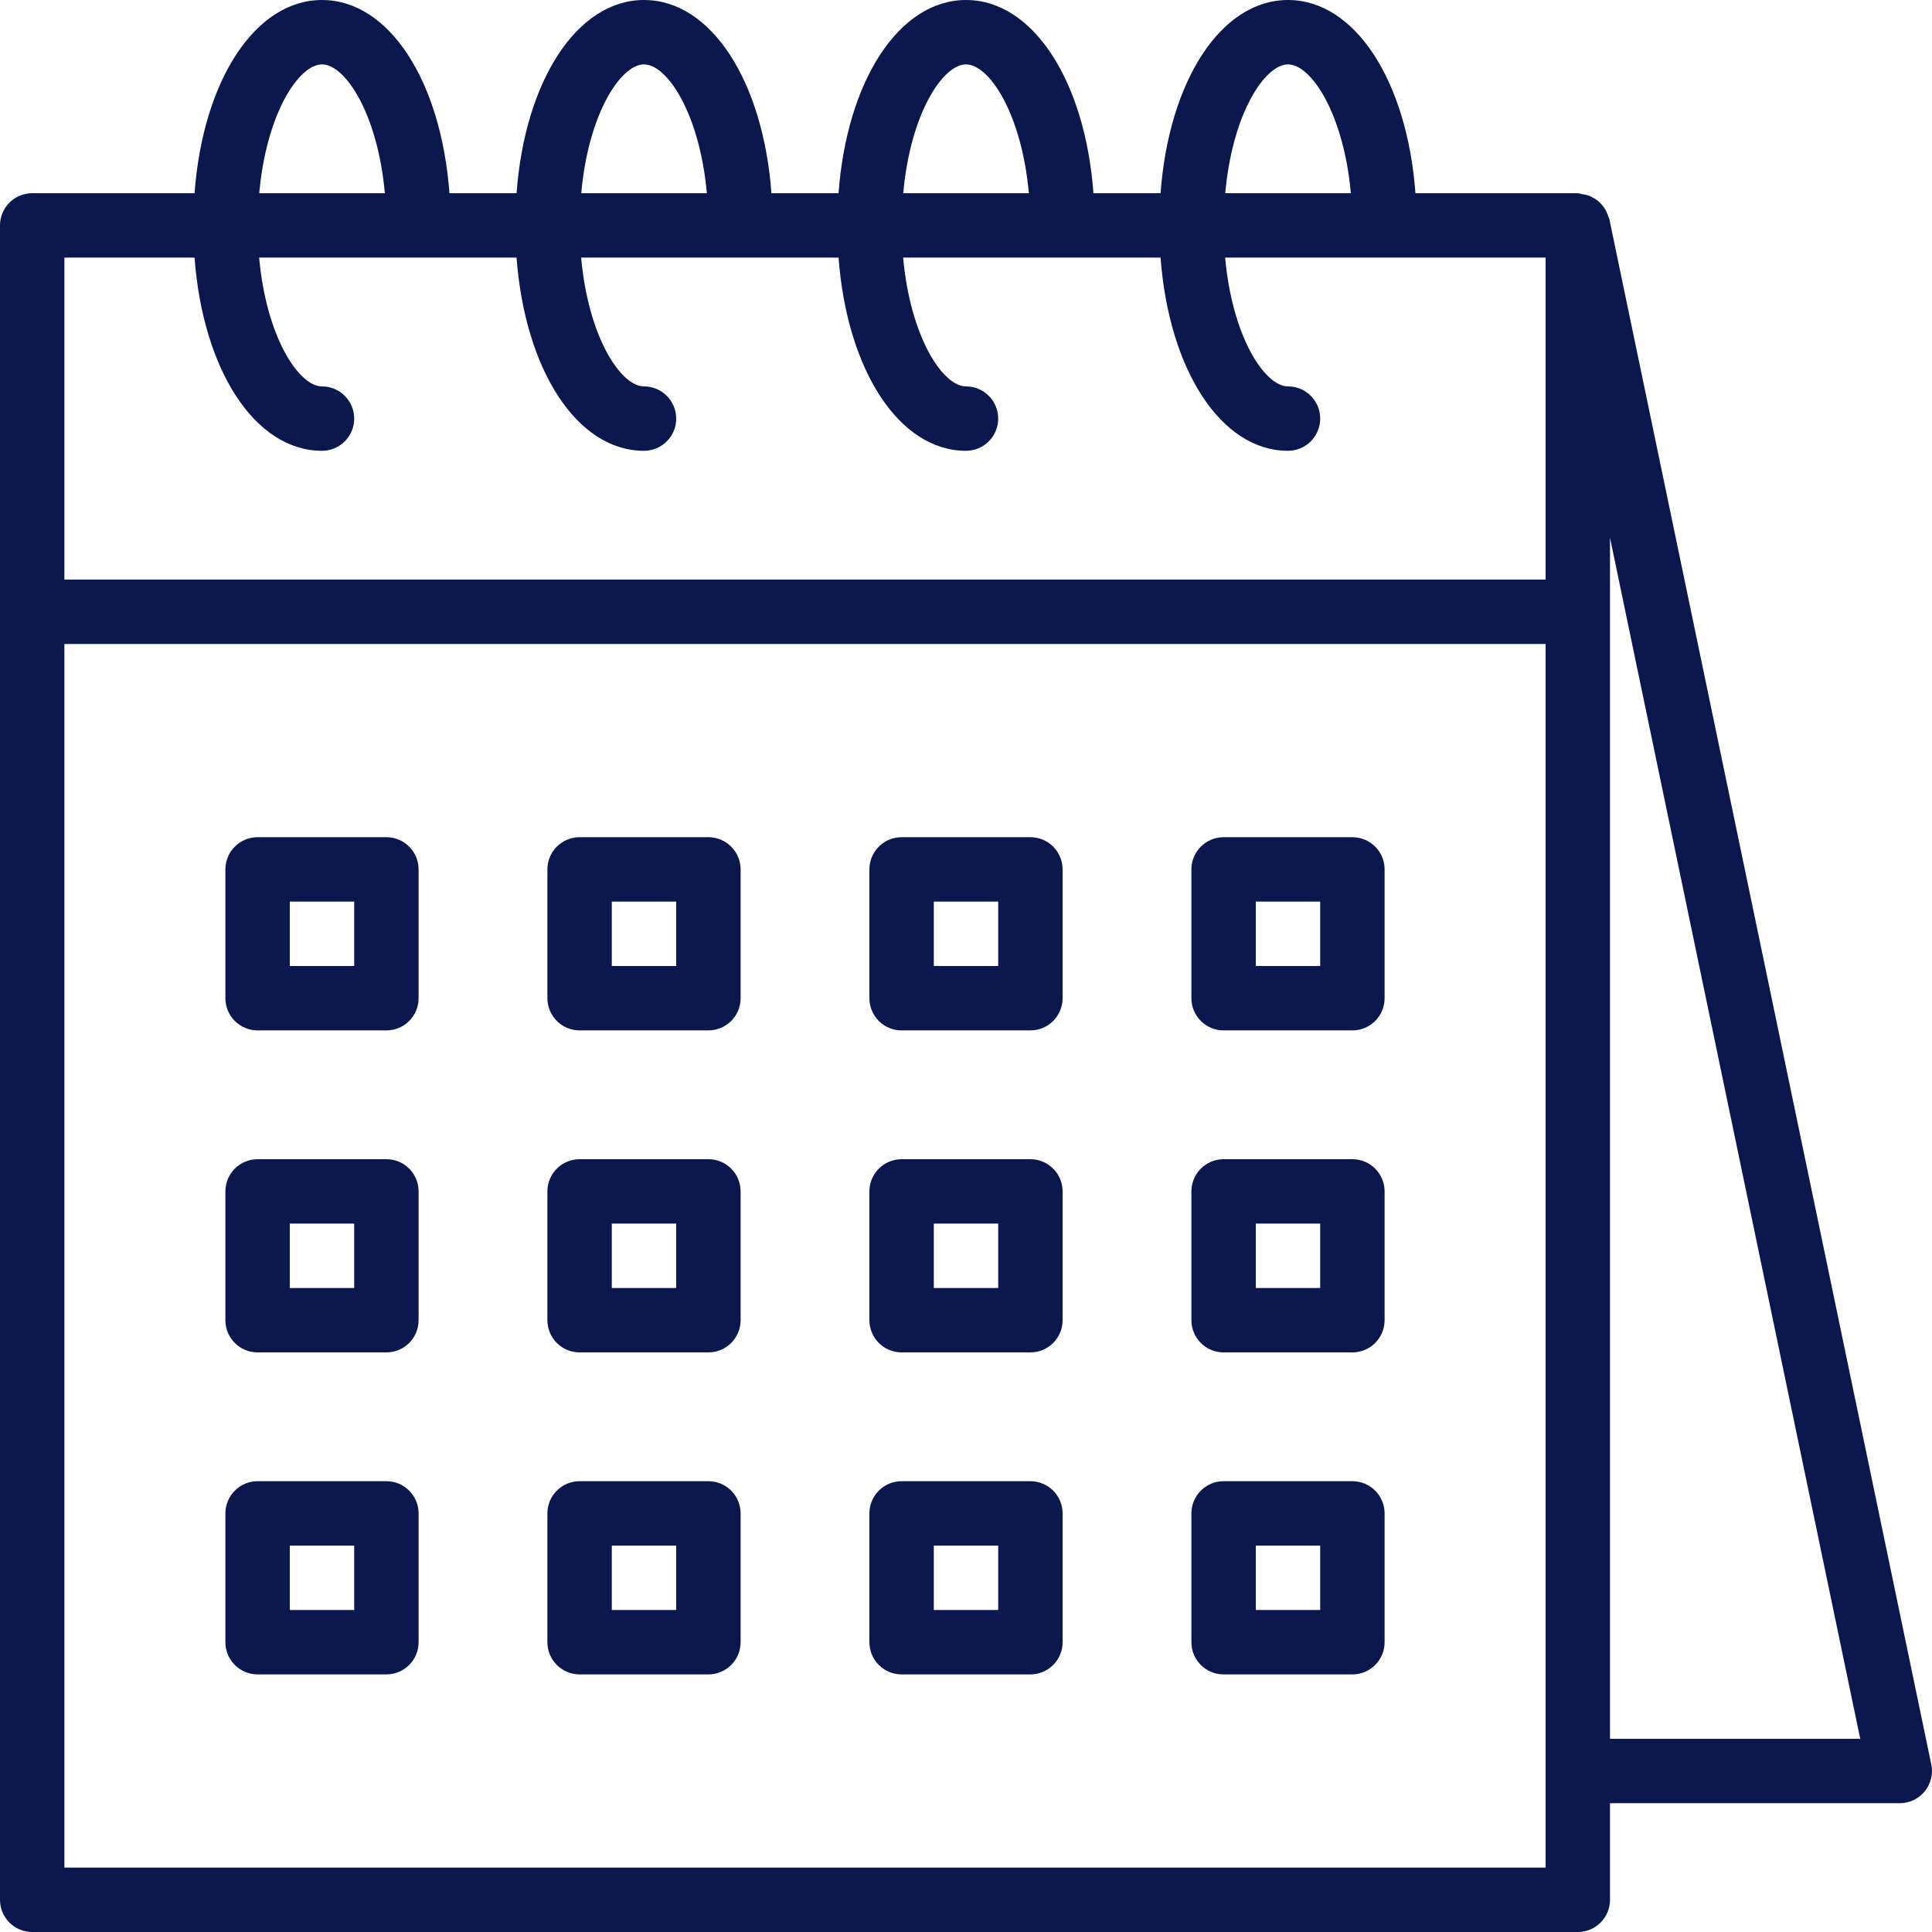<?xml version="1.0"?>
<svg xmlns="http://www.w3.org/2000/svg" height="512px" viewBox="0 0 480 480" width="512px" class=""><g><path d="m399.832 54.398c-.062-.277-.23-.496-.312-.758-.137-.449-.316-.883-.535-1.297-.25-.477-.551-.922-.895-1.336-.277-.344-.582-.664-.914-.961-.402-.34-.844-.633-1.312-.879-.395-.238-.812-.441-1.246-.609-.52-.164-1.059-.273-1.602-.328-.332-.098-.672-.176-1.016-.23h-40.336c-2.062-27.848-14.984-48-31.664-48s-29.602 20.152-31.664 48h-16.672c-2.062-27.848-14.984-48-31.664-48s-29.602 20.152-31.664 48h-16.672c-2.062-27.848-14.984-48-31.664-48s-29.602 20.152-31.664 48h-16.672c-2.062-27.848-14.984-48-31.664-48s-29.602 20.152-31.664 48h-40.336c-4.418 0-8 3.582-8 8v416c0 4.418 3.582 8 8 8h384c4.418 0 8-3.582 8-8v-24h72c2.402 0 4.676-1.082 6.191-2.941 1.52-1.863 2.121-4.305 1.641-6.66zm-79.832-38.398c5.777 0 13.84 12.258 15.617 32h-31.203c1.746-19.742 9.809-32 15.586-32zm-80 0c5.777 0 13.84 12.258 15.617 32h-31.203c1.746-19.742 9.809-32 15.586-32zm-80 0c5.777 0 13.84 12.258 15.617 32h-31.203c1.746-19.742 9.809-32 15.586-32zm-80 0c5.777 0 13.84 12.258 15.617 32h-31.203c1.746-19.742 9.809-32 15.586-32zm-64 48h32.336c2.062 27.848 14.984 48 31.664 48 4.418 0 8-3.582 8-8s-3.582-8-8-8c-5.777 0-13.84-12.258-15.617-32h63.953c2.09 27.848 14.984 48 31.664 48 4.418 0 8-3.582 8-8s-3.582-8-8-8c-5.777 0-13.84-12.258-15.617-32h63.953c2.09 27.848 14.984 48 31.664 48 4.418 0 8-3.582 8-8s-3.582-8-8-8c-5.777 0-13.84-12.258-15.617-32h63.953c2.09 27.848 14.984 48 31.664 48 4.418 0 8-3.582 8-8s-3.582-8-8-8c-5.777 0-13.84-12.258-15.617-32h79.617v80h-368zm368 400h-368v-304h368zm16-32v-298.398l62.168 298.398zm0 0" data-original="#000000" class="active-path" data-old_color="#000000" fill="#0A184E"/><path d="m176 288h-32c-4.418 0-8 3.582-8 8v32c0 4.418 3.582 8 8 8h32c4.418 0 8-3.582 8-8v-32c0-4.418-3.582-8-8-8zm-8 32h-16v-16h16zm0 0" data-original="#000000" class="active-path" data-old_color="#000000" fill="#0A184E"/><path d="m256 288h-32c-4.418 0-8 3.582-8 8v32c0 4.418 3.582 8 8 8h32c4.418 0 8-3.582 8-8v-32c0-4.418-3.582-8-8-8zm-8 32h-16v-16h16zm0 0" data-original="#000000" class="active-path" data-old_color="#000000" fill="#0A184E"/><path d="m96 288h-32c-4.418 0-8 3.582-8 8v32c0 4.418 3.582 8 8 8h32c4.418 0 8-3.582 8-8v-32c0-4.418-3.582-8-8-8zm-8 32h-16v-16h16zm0 0" data-original="#000000" class="active-path" data-old_color="#000000" fill="#0A184E"/><path d="m176 368h-32c-4.418 0-8 3.582-8 8v32c0 4.418 3.582 8 8 8h32c4.418 0 8-3.582 8-8v-32c0-4.418-3.582-8-8-8zm-8 32h-16v-16h16zm0 0" data-original="#000000" class="active-path" data-old_color="#000000" fill="#0A184E"/><path d="m256 368h-32c-4.418 0-8 3.582-8 8v32c0 4.418 3.582 8 8 8h32c4.418 0 8-3.582 8-8v-32c0-4.418-3.582-8-8-8zm-8 32h-16v-16h16zm0 0" data-original="#000000" class="active-path" data-old_color="#000000" fill="#0A184E"/><path d="m96 368h-32c-4.418 0-8 3.582-8 8v32c0 4.418 3.582 8 8 8h32c4.418 0 8-3.582 8-8v-32c0-4.418-3.582-8-8-8zm-8 32h-16v-16h16zm0 0" data-original="#000000" class="active-path" data-old_color="#000000" fill="#0A184E"/><path d="m176 208h-32c-4.418 0-8 3.582-8 8v32c0 4.418 3.582 8 8 8h32c4.418 0 8-3.582 8-8v-32c0-4.418-3.582-8-8-8zm-8 32h-16v-16h16zm0 0" data-original="#000000" class="active-path" data-old_color="#000000" fill="#0A184E"/><path d="m256 208h-32c-4.418 0-8 3.582-8 8v32c0 4.418 3.582 8 8 8h32c4.418 0 8-3.582 8-8v-32c0-4.418-3.582-8-8-8zm-8 32h-16v-16h16zm0 0" data-original="#000000" class="active-path" data-old_color="#000000" fill="#0A184E"/><path d="m336 288h-32c-4.418 0-8 3.582-8 8v32c0 4.418 3.582 8 8 8h32c4.418 0 8-3.582 8-8v-32c0-4.418-3.582-8-8-8zm-8 32h-16v-16h16zm0 0" data-original="#000000" class="active-path" data-old_color="#000000" fill="#0A184E"/><path d="m336 368h-32c-4.418 0-8 3.582-8 8v32c0 4.418 3.582 8 8 8h32c4.418 0 8-3.582 8-8v-32c0-4.418-3.582-8-8-8zm-8 32h-16v-16h16zm0 0" data-original="#000000" class="active-path" data-old_color="#000000" fill="#0A184E"/><path d="m336 208h-32c-4.418 0-8 3.582-8 8v32c0 4.418 3.582 8 8 8h32c4.418 0 8-3.582 8-8v-32c0-4.418-3.582-8-8-8zm-8 32h-16v-16h16zm0 0" data-original="#000000" class="active-path" data-old_color="#000000" fill="#0A184E"/><path d="m96 208h-32c-4.418 0-8 3.582-8 8v32c0 4.418 3.582 8 8 8h32c4.418 0 8-3.582 8-8v-32c0-4.418-3.582-8-8-8zm-8 32h-16v-16h16zm0 0" data-original="#000000" class="active-path" data-old_color="#000000" fill="#0A184E"/></g> </svg>
